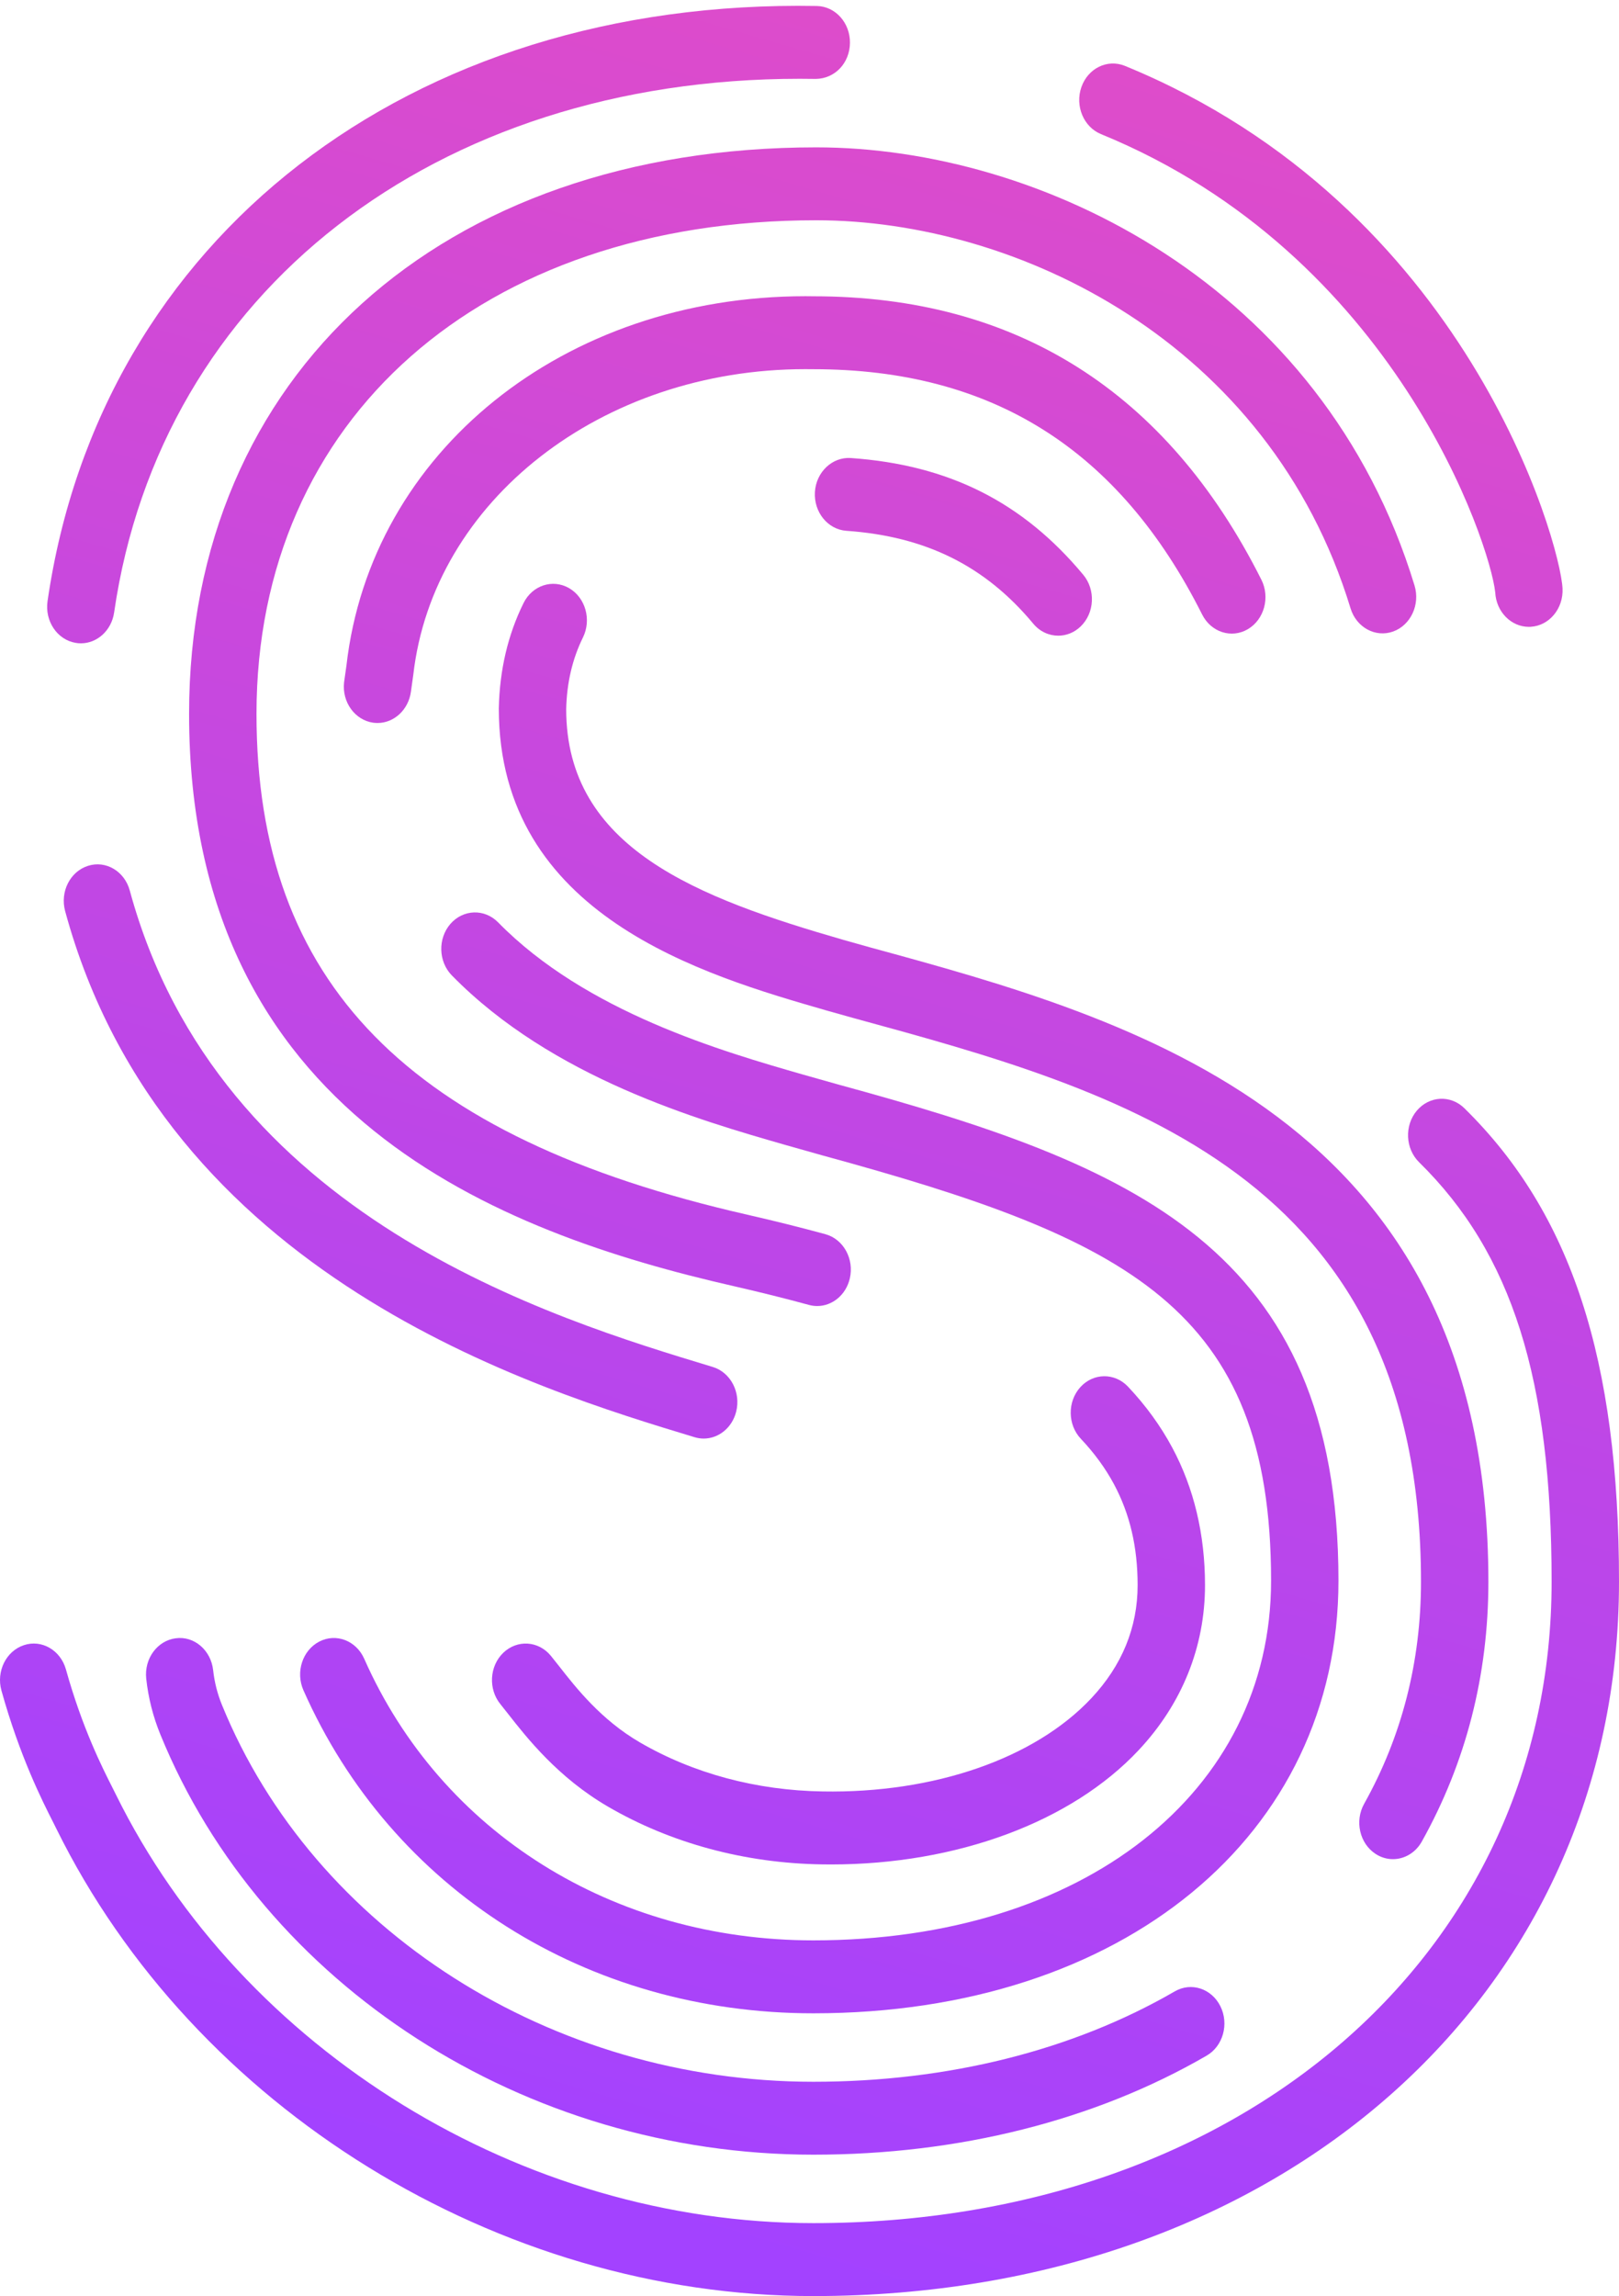 <svg width="158" height="224" viewBox="0 0 158 224" fill="none" xmlns="http://www.w3.org/2000/svg">
<path d="M40.192 66.835L40.105 67.465C39.868 69.236 38.459 70.53 36.846 70.53C36.706 70.53 36.564 70.52 36.42 70.502C34.634 70.245 33.367 68.5 33.578 66.568C33.585 66.517 33.637 66.143 33.694 65.741L33.808 64.941C36.183 44.071 55.026 28.896 78.612 28.896L79.405 28.904C99.167 28.904 113.878 38.206 123.099 56.552C123.966 58.276 123.376 60.439 121.78 61.377C120.186 62.32 118.188 61.674 117.321 59.952C109.229 43.848 96.816 36.017 79.377 36.017L78.584 36.012C58.722 36.012 42.267 48.837 40.332 65.843C40.32 65.938 40.254 66.404 40.192 66.835Z" fill="url(#paint0_linear_1_4869)"/>
<path d="M81.835 105.806C110.404 113.601 130.622 121.636 130.622 154.204C130.622 179.052 109.549 196.404 79.377 196.404C57.278 196.404 38.21 184.327 29.611 164.887C28.828 163.114 29.519 160.989 31.158 160.141C32.797 159.291 34.76 160.044 35.544 161.817C43.039 178.762 59.833 189.288 79.377 189.288C105.677 189.288 124.046 174.862 124.046 154.204C124.046 127.579 110.013 120.834 80.227 112.704L76.741 111.72C68.2 109.268 53.899 105.16 44.095 95.154C42.776 93.806 42.714 91.554 43.96 90.124C45.205 88.7 47.287 88.63 48.608 89.976C57.195 98.74 70.476 102.558 78.417 104.842L78.43 104.845L81.835 105.806Z" fill="url(#paint1_linear_1_4869)"/>
<path d="M105.717 56.073C106.932 57.533 106.823 59.783 105.476 61.098C104.846 61.713 104.06 62.013 103.276 62.013C102.376 62.013 101.478 61.618 100.832 60.836C96.141 55.202 90.346 52.324 82.597 51.781C80.786 51.653 79.41 49.962 79.528 47.999C79.647 46.036 81.231 44.565 83.024 44.681C92.593 45.352 99.804 48.973 105.717 56.073Z" fill="url(#paint2_linear_1_4869)"/>
<path d="M145.253 154.304C145.253 163.411 143.067 171.936 138.755 179.649C138.136 180.756 137.049 181.365 135.939 181.365C135.356 181.365 134.769 181.199 134.239 180.85C132.685 179.833 132.188 177.647 133.128 175.966C136.81 169.381 138.676 162.091 138.676 154.304C138.676 114.436 109.287 106.412 83.358 99.332L83.353 99.331L80.675 98.58L80.667 98.578C68.7 95.126 48.679 89.351 48.679 69.105C48.76 65.344 49.57 61.915 51.088 58.84C51.943 57.103 53.929 56.452 55.535 57.372C57.138 58.3 57.744 60.455 56.89 62.187C55.859 64.278 55.31 66.63 55.256 69.187C55.258 82.757 68.081 87.585 82.368 91.705L84.963 92.433C110.406 99.377 145.253 108.891 145.253 154.304Z" fill="url(#paint3_linear_1_4869)"/>
<path d="M119.102 195.72C119.959 197.452 119.357 199.61 117.754 200.535C106.842 206.856 93.571 210.195 79.377 210.195C51.263 210.195 25.652 193.721 15.649 169.202C14.936 167.457 14.472 165.627 14.271 163.764C14.058 161.814 15.348 160.046 17.153 159.818C18.95 159.575 20.589 160.982 20.802 162.937C20.928 164.092 21.217 165.235 21.664 166.329C30.634 188.309 53.825 203.082 79.377 203.082C92.491 203.082 104.69 200.03 114.652 194.262C116.255 193.334 118.244 193.988 119.102 195.72Z" fill="url(#paint4_linear_1_4869)"/>
<path d="M117.598 154.637C117.598 160.654 115.355 166.224 111.114 170.742C104.536 177.752 93.368 181.883 81.101 181.883C80.793 181.883 80.488 181.88 80.177 181.875C72.671 181.757 65.457 179.807 59.324 176.236C54.447 173.397 51.401 169.511 49.58 167.186L49.579 167.185C49.309 166.839 49.063 166.527 48.845 166.258C47.637 164.789 47.758 162.542 49.113 161.235C50.474 159.929 52.551 160.057 53.757 161.527C53.996 161.818 54.261 162.155 54.553 162.527L54.597 162.583L54.598 162.584C56.215 164.649 58.659 167.77 62.44 169.971C67.65 173.002 73.817 174.66 80.277 174.76C91.163 174.957 100.986 171.546 106.501 165.671C109.499 162.476 111.022 158.763 111.022 154.637C111.022 150.909 110.266 147.686 108.711 144.782C107.879 143.235 106.792 141.743 105.48 140.357C104.183 138.984 104.159 136.731 105.428 135.325C106.698 133.92 108.779 133.897 110.079 135.268C111.815 137.105 113.269 139.107 114.399 141.216C116.523 145.174 117.598 149.692 117.598 154.637Z" fill="url(#paint5_linear_1_4869)"/>
<path d="M80.549 120.399C82.311 120.878 83.379 122.815 82.934 124.719C82.557 126.333 81.219 127.407 79.749 127.407C79.481 127.407 79.211 127.371 78.941 127.297C76.635 126.669 74.16 126.051 71.584 125.462C48.776 120.266 18.453 108.819 18.453 69.641C18.453 36.586 43.05 14.375 79.659 14.375C101.507 14.375 129.097 27.748 138.044 57.113C138.612 58.981 137.675 60.99 135.951 61.608C134.229 62.223 132.365 61.205 131.799 59.34C123.876 33.334 99.217 21.488 79.659 21.488C46.984 21.488 25.032 40.842 25.032 69.641C25.032 95.879 39.806 110.946 72.941 118.5C75.602 119.107 78.162 119.748 80.549 120.399Z" fill="url(#paint6_linear_1_4869)"/>
<path d="M142.908 108.11C153.347 118.354 158 132.601 158 154.304C158 194.685 124.934 223.988 79.377 223.988C48.634 223.988 18.948 205.667 5.502 178.401L5.196 177.786C4.138 175.705 1.938 171.367 0.141 164.92C-0.383 163.039 0.6 161.056 2.341 160.487C4.076 159.913 5.912 160.982 6.437 162.865C8.036 168.597 10.011 172.492 10.96 174.362L11.306 175.054C23.639 200.066 50.993 216.872 79.377 216.872C121.124 216.872 151.424 190.557 151.424 154.304C151.424 134.517 147.554 122.277 138.492 113.38C137.147 112.058 137.045 109.808 138.264 108.353C139.484 106.903 141.565 106.79 142.908 108.11Z" fill="url(#paint7_linear_1_4869)"/>
<path d="M69.556 133.349C71.306 133.879 72.327 135.84 71.839 137.733C71.432 139.307 70.111 140.337 68.673 140.337C68.38 140.337 68.081 140.293 67.785 140.203L67.783 140.203C52.301 135.518 16.054 124.55 6.357 88.884C5.843 86.998 6.84 85.02 8.583 84.467C10.323 83.905 12.154 84.989 12.665 86.873C21.332 118.761 53.902 128.613 69.555 133.349L69.556 133.349Z" fill="url(#paint8_linear_1_4869)"/>
<path d="M78.055 7.685C42.473 7.685 15.673 28.456 11.138 59.75C10.882 61.505 9.485 62.758 7.894 62.758C7.723 62.758 7.553 62.745 7.377 62.712C5.585 62.41 4.358 60.59 4.64 58.645C9.772 23.246 39.948 -0.138 79.711 0.585C81.527 0.615 82.976 2.232 82.948 4.195C82.92 6.16 81.48 7.677 79.609 7.698C79.09 7.69 78.569 7.685 78.055 7.685Z" fill="url(#paint9_linear_1_4869)"/>
<path d="M145.92 57.782C146.015 59.681 147.467 61.151 149.202 61.151C149.262 61.151 149.321 61.151 149.38 61.146C151.194 61.041 152.587 59.366 152.489 57.405C152.269 52.921 143.162 20.084 109.774 6.424C108.074 5.732 106.177 6.66 105.535 8.495C104.893 10.335 105.75 12.387 107.448 13.084C136.218 24.85 145.428 53.136 145.92 57.782Z" fill="url(#paint10_linear_1_4869)"/>
<defs>
<linearGradient id="paint0_linear_1_4869" x1="133.03" y1="-13.304" x2="65.578" y2="217.747" gradientUnits="userSpaceOnUse">
<stop stop-color="#E54DC4"/>
<stop offset="1" stop-color="#A342FF"/>
</linearGradient>
<linearGradient id="paint1_linear_1_4869" x1="133.03" y1="-13.304" x2="65.578" y2="217.747" gradientUnits="userSpaceOnUse">
<stop stop-color="#E54DC4"/>
<stop offset="1" stop-color="#A342FF"/>
</linearGradient>
<linearGradient id="paint2_linear_1_4869" x1="133.03" y1="-13.304" x2="65.578" y2="217.747" gradientUnits="userSpaceOnUse">
<stop stop-color="#E54DC4"/>
<stop offset="1" stop-color="#A342FF"/>
</linearGradient>
<linearGradient id="paint3_linear_1_4869" x1="133.03" y1="-13.304" x2="65.578" y2="217.747" gradientUnits="userSpaceOnUse">
<stop stop-color="#E54DC4"/>
<stop offset="1" stop-color="#A342FF"/>
</linearGradient>
<linearGradient id="paint4_linear_1_4869" x1="133.03" y1="-13.304" x2="65.578" y2="217.747" gradientUnits="userSpaceOnUse">
<stop stop-color="#E54DC4"/>
<stop offset="1" stop-color="#A342FF"/>
</linearGradient>
<linearGradient id="paint5_linear_1_4869" x1="133.03" y1="-13.304" x2="65.578" y2="217.747" gradientUnits="userSpaceOnUse">
<stop stop-color="#E54DC4"/>
<stop offset="1" stop-color="#A342FF"/>
</linearGradient>
<linearGradient id="paint6_linear_1_4869" x1="133.03" y1="-13.304" x2="65.578" y2="217.747" gradientUnits="userSpaceOnUse">
<stop stop-color="#E54DC4"/>
<stop offset="1" stop-color="#A342FF"/>
</linearGradient>
<linearGradient id="paint7_linear_1_4869" x1="133.03" y1="-13.304" x2="65.578" y2="217.747" gradientUnits="userSpaceOnUse">
<stop stop-color="#E54DC4"/>
<stop offset="1" stop-color="#A342FF"/>
</linearGradient>
<linearGradient id="paint8_linear_1_4869" x1="133.03" y1="-13.304" x2="65.578" y2="217.747" gradientUnits="userSpaceOnUse">
<stop stop-color="#E54DC4"/>
<stop offset="1" stop-color="#A342FF"/>
</linearGradient>
<linearGradient id="paint9_linear_1_4869" x1="133.03" y1="-13.304" x2="65.578" y2="217.747" gradientUnits="userSpaceOnUse">
<stop stop-color="#E54DC4"/>
<stop offset="1" stop-color="#A342FF"/>
</linearGradient>
<linearGradient id="paint10_linear_1_4869" x1="133.03" y1="-13.304" x2="65.578" y2="217.747" gradientUnits="userSpaceOnUse">
<stop stop-color="#E54DC4"/>
<stop offset="1" stop-color="#A342FF"/>
</linearGradient>
</defs>
</svg>
